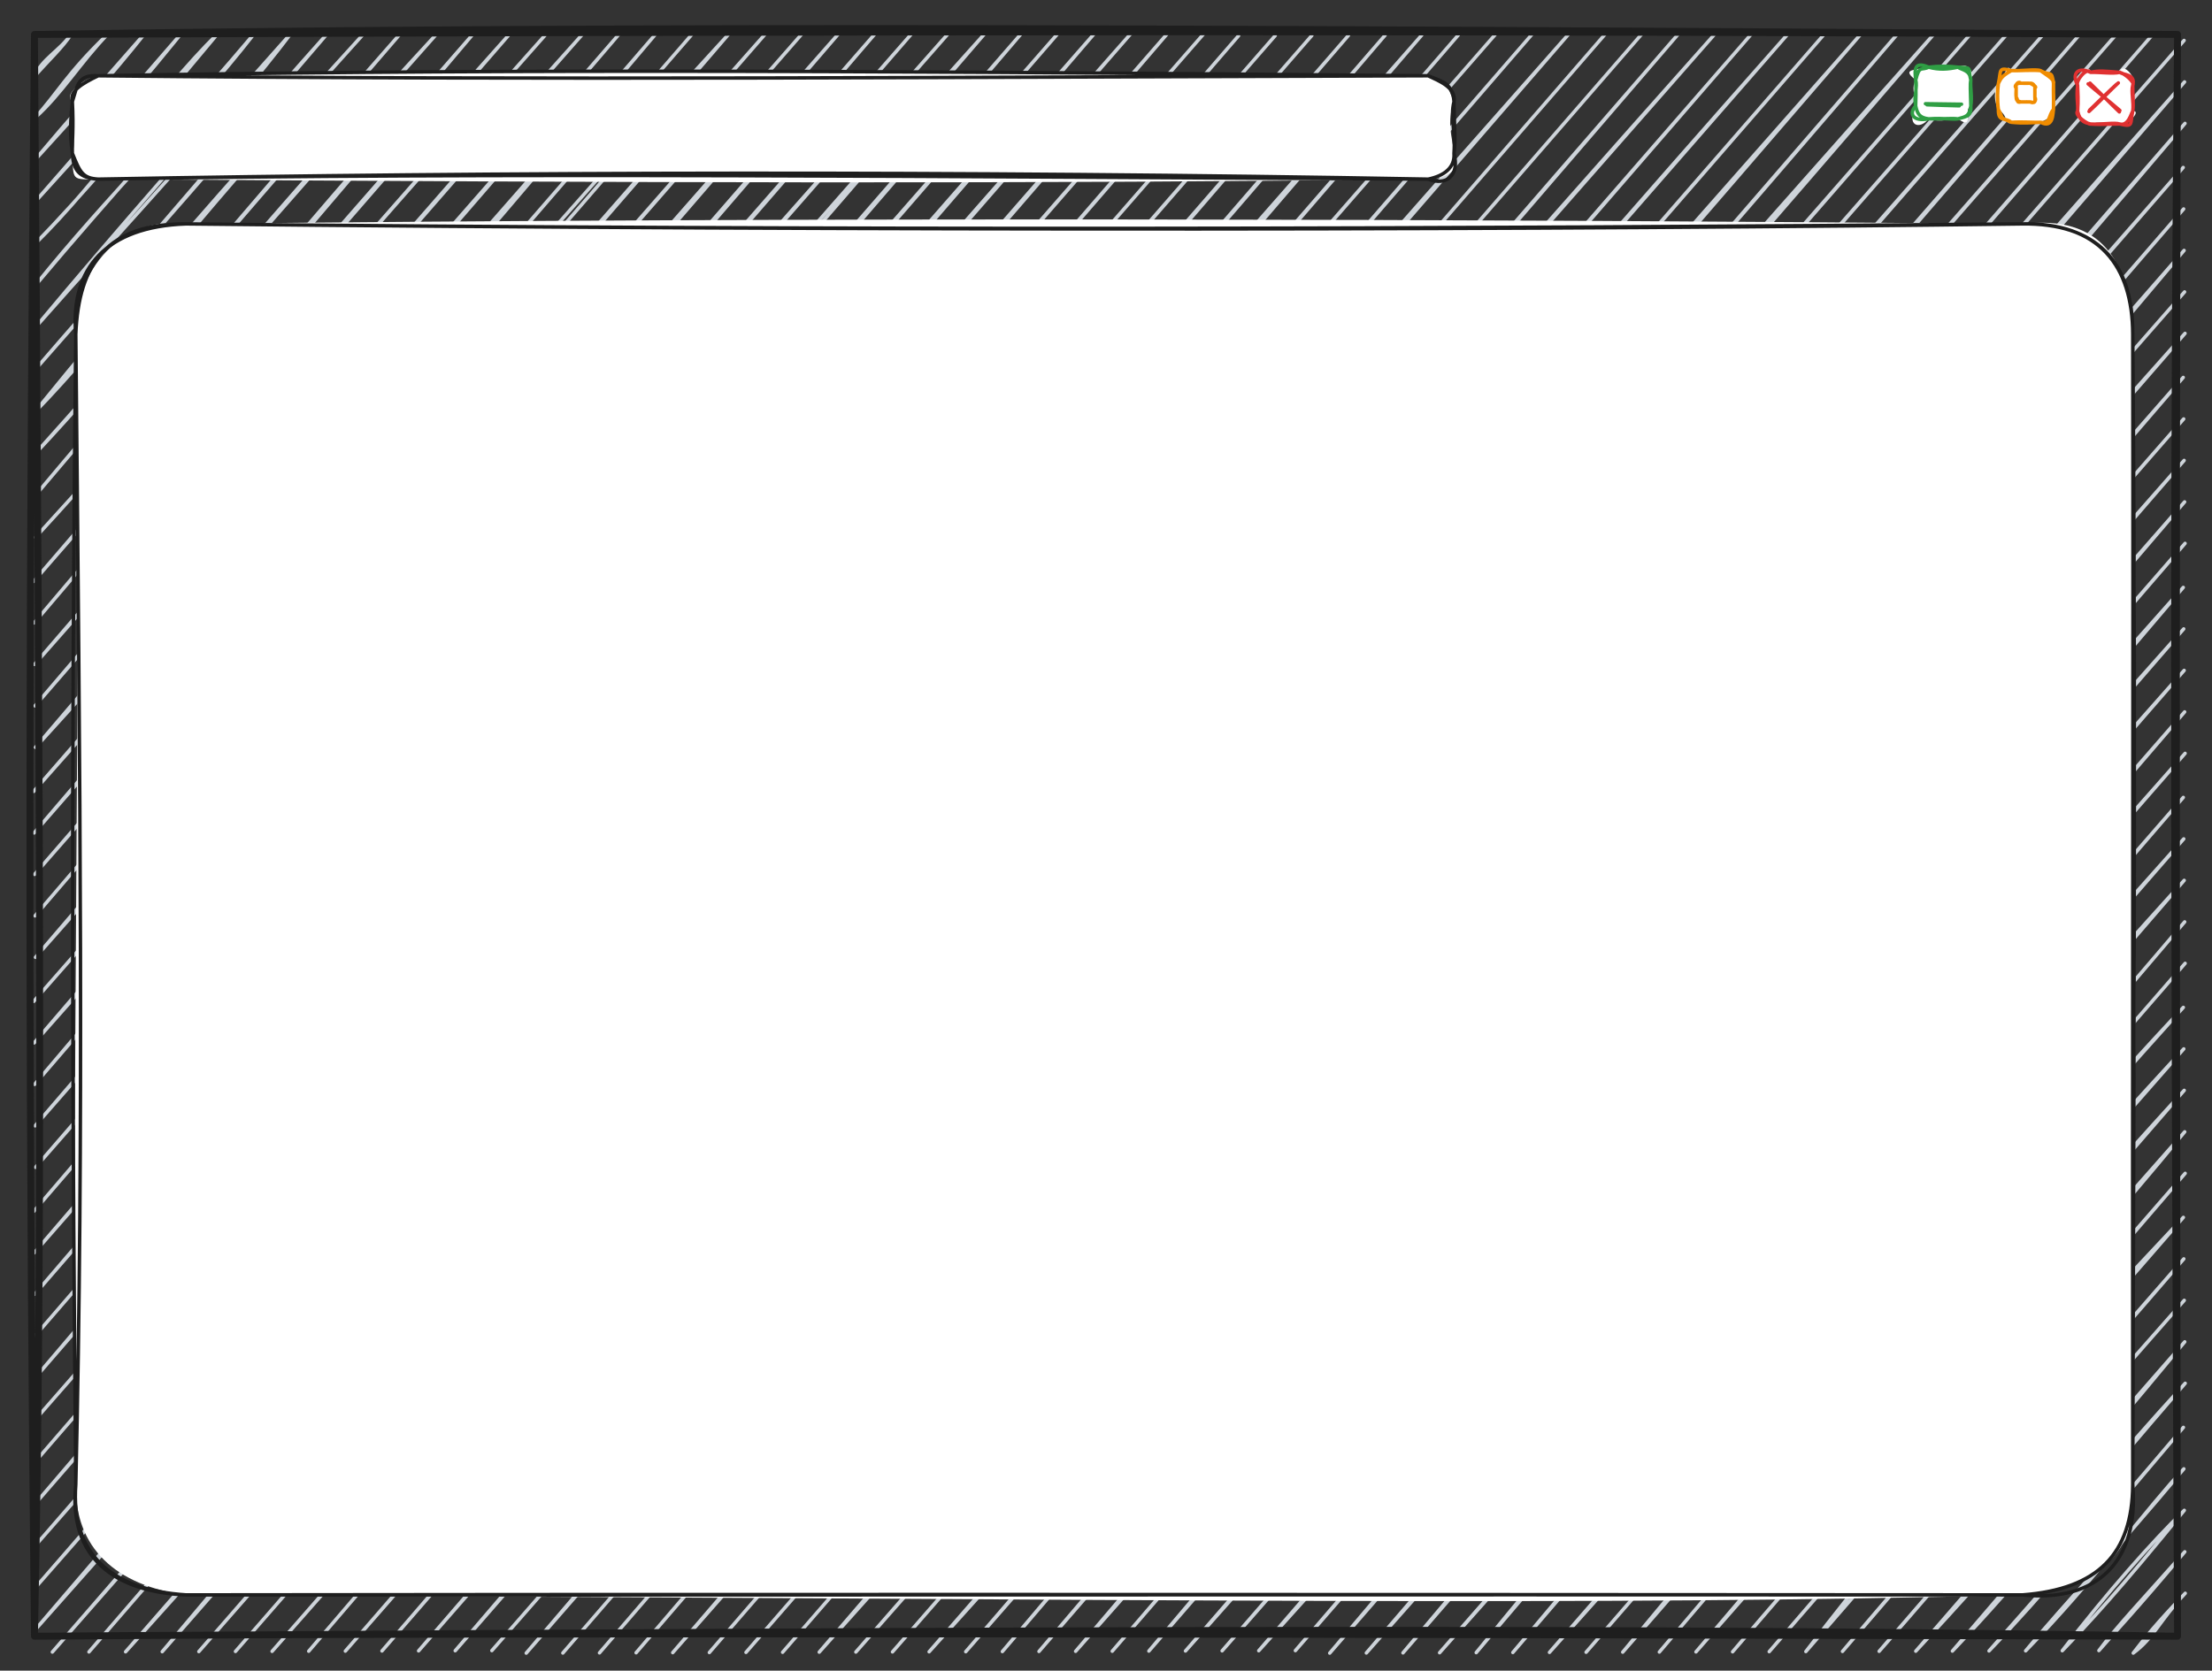 <svg version="1.1" xmlns="http://www.w3.org/2000/svg" viewBox="0 0 642 485" width="642" height="485">
  <rect x="0" y="0" width="642" height="485" fill="#333333" stroke="none"/>
  <!-- svg-source:excalidraw -->

  <defs>
    <style class="style-fonts">

    </style>

  </defs>
  <g stroke-linecap="round" transform="translate(10 10) rotate(0 311 232.5)">
    <path
      d="M0 0 C0 0, 0 0, 0 0 M0 0 C0 0, 0 0, 0 0 M0.13 12.04 C2.09 7.17, 7.36 4.69, 10.63 -0.03 M0.13 12.04 C3.91 7.7, 8.35 3.57, 10.63 -0.03 M0.27 24.08 C6.51 17.31, 9.31 11.43, 21.26 -0.07 M0.27 24.08 C7.84 17.3, 13.42 8.02, 21.26 -0.07 M-0.26 36.88 C10.63 23.93, 19.85 13.65, 31.89 -0.1 M-0.26 36.88 C11.24 24.33, 23.06 11.05, 31.89 -0.1 M-0.12 48.92 C9.15 38.57, 21.95 25.21, 42.52 -0.14 M-0.12 48.92 C10.83 36.44, 20.59 25.13, 42.52 -0.14 M0.01 60.96 C19.58 41.77, 34.89 17.85, 53.15 -0.17 M0.01 60.96 C14.29 46.3, 27.3 30.82, 53.15 -0.17 M0.14 73 C21.17 46.7, 44.51 24.51, 63.78 -0.21 M0.14 73 C22.54 46.34, 46.97 19.75, 63.78 -0.21 M0.28 85.04 C27.89 53.69, 56.13 23.92, 74.41 -0.24 M0.28 85.04 C24.42 56.12, 50.19 26.92, 74.41 -0.24 M-0.25 97.84 C21.18 72.89, 41.48 50.72, 85.04 -0.28 M-0.25 97.84 C33 60.24, 63.63 23.54, 85.04 -0.28 M-0.11 109.88 C21.96 87.18, 38.59 62.81, 95.67 -0.31 M-0.11 109.88 C25.93 77.79, 53.51 45.92, 95.67 -0.31 M0.02 121.92 C23.47 97.02, 47.4 66.69, 106.3 -0.34 M0.02 121.92 C25.54 93.56, 50.97 63.87, 106.3 -0.34 M0.15 133.96 C34.64 93.46, 71.23 49.14, 116.27 0.38 M0.15 133.96 C43.52 82.24, 88.73 31.42, 116.27 0.38 M0.29 146 C33.66 109.82, 66.35 69.67, 126.91 0.34 M0.29 146 C29.61 113.82, 58.54 81.41, 126.91 0.34 M-0.24 158.8 C49.8 100.62, 97.87 44.56, 137.54 0.31 M-0.24 158.8 C51.29 99.82, 102.09 41.1, 137.54 0.31 M-0.1 170.84 C41.89 121.08, 86.6 69.85, 148.17 0.27 M-0.1 170.84 C49.95 111.88, 100.26 53.86, 148.17 0.27 M0.03 182.88 C43.59 133.63, 85.24 83.74, 158.8 0.24 M0.03 182.88 C57.29 116.56, 113.28 50.89, 158.8 0.24 M0.16 194.92 C62.23 122.07, 126.2 50.33, 169.43 0.2 M0.16 194.92 C50.27 136.85, 102.19 78.92, 169.43 0.2 M0.3 206.96 C71.16 123.68, 144.34 41.83, 180.06 0.17 M0.3 206.96 C56.03 145.76, 109.81 83.26, 180.06 0.17 M-0.23 219.75 C54.53 156.64, 107.03 96.79, 190.69 0.13 M-0.23 219.75 C63.04 148.46, 124.96 75.94, 190.69 0.13 M-0.09 231.8 C64.51 156.6, 128.29 79.6, 201.32 0.1 M-0.09 231.8 C73.9 146.95, 147.22 63.24, 201.32 0.1 M0.04 243.84 C76.88 155.38, 151.57 68.09, 211.95 0.06 M0.04 243.84 C79.85 152.96, 158.72 61.07, 211.95 0.06 M0.17 255.88 C58.84 187.3, 118.53 119.43, 222.58 0.03 M0.17 255.88 C71.67 172.25, 142.62 91.04, 222.58 0.03 M0.3 267.92 C64.27 195.61, 127.1 123.29, 233.21 0 M0.3 267.92 C69.55 186.93, 139.83 105.73, 233.21 0 M-0.22 280.71 C69.28 201.76, 136.61 122.69, 243.84 -0.04 M-0.22 280.71 C90.32 177.95, 178.82 75.98, 243.84 -0.04 M-0.08 292.75 C53.76 232.13, 104.01 173.48, 254.47 -0.07 M-0.08 292.75 C70.37 210.49, 140.92 129.47, 254.47 -0.07 M0.05 304.8 C66.86 225.86, 134.78 146.89, 265.1 -0.11 M0.05 304.8 C80.85 210.7, 161.58 117.61, 265.1 -0.11 M0.18 316.84 C81.11 224.38, 163.14 130.77, 275.73 -0.14 M0.18 316.84 C108.97 190.26, 218.9 62.93, 275.73 -0.14 M0.31 328.88 C89.04 226.09, 180.61 121.51, 286.36 -0.18 M0.31 328.88 C106.29 207.88, 212.55 86.46, 286.36 -0.18 M-0.21 341.67 C59.5 271.69, 120.97 202.9, 296.99 -0.21 M-0.21 341.67 C80.28 248.26, 161.71 154.12, 296.99 -0.21 M-0.08 353.71 C66.8 275.71, 133.16 198.91, 307.62 -0.25 M-0.08 353.71 C123.53 212.53, 245.68 72.21, 307.62 -0.25 M0.06 365.75 C105.53 242.38, 210.71 121.42, 318.25 -0.28 M0.06 365.75 C72.06 282.63, 144.17 199.49, 318.25 -0.28 M0.19 377.79 C113.93 246.18, 230.1 115.04, 328.88 -0.31 M0.19 377.79 C78.94 286.55, 158.85 194.55, 328.88 -0.31 M0.32 389.84 C72.01 305.35, 145.85 222.28, 339.51 -0.35 M0.32 389.84 C100.67 273.77, 199.94 159.16, 339.51 -0.35 M-0.2 402.63 C120.42 264.7, 239.55 127.16, 349.48 0.37 M-0.2 402.63 C133.22 250.44, 265.74 97.48, 349.48 0.37 M-0.07 414.67 C114.82 281.57, 230.69 148.98, 360.11 0.34 M-0.07 414.67 C82.66 319.08, 166.3 222.47, 360.11 0.34 M0.07 426.71 C92.14 318.9, 185.69 212.8, 370.74 0.3 M0.07 426.71 C110.76 299.17, 220.31 173.49, 370.74 0.3 M0.2 438.75 C95.41 328.98, 190.41 220.21, 381.37 0.27 M0.2 438.75 C118.47 304.1, 236.82 168.17, 381.37 0.27 M-0.32 451.55 C145.21 283.84, 292.81 116.44, 392 0.23 M-0.32 451.55 C115.07 320.2, 229.46 188.2, 392 0.23 M-0.19 463.59 C138.61 307.26, 274.89 149.25, 402.63 0.2 M-0.19 463.59 C124.34 318.13, 250.87 172.87, 402.63 0.2 M5.19 469.59 C102.16 357.77, 199.12 247.1, 413.26 0.16 M5.19 469.59 C122.47 336.04, 240.39 200.69, 413.26 0.16 M15.82 469.56 C121.29 347.99, 227.04 225.51, 423.89 0.13 M15.82 469.56 C155.51 307.44, 296.81 145.34, 423.89 0.13 M26.45 469.52 C113.61 372.79, 197.74 273.97, 434.52 0.1 M26.45 469.52 C115.18 367.75, 204.24 265.66, 434.52 0.1 M37.08 469.49 C126.09 363.78, 215.23 260.48, 445.15 0.06 M37.08 469.49 C126.57 367.29, 216.66 263.85, 445.15 0.06 M47.71 469.46 C163.23 337.76, 278.93 203.93, 455.78 0.03 M47.71 469.46 C143.41 359.45, 238.26 250.8, 455.78 0.03 M58.34 469.42 C203.6 302.73, 350.17 133.87, 466.41 -0.01 M58.34 469.42 C170.89 340.5, 281.87 212.18, 466.41 -0.01 M68.97 469.39 C189.92 332.37, 309.17 195.21, 477.04 -0.04 M68.97 469.39 C189.41 331.97, 309.07 193.58, 477.04 -0.04 M79.6 469.35 C220.05 305.32, 362.47 142.37, 487.67 -0.08 M79.6 469.35 C221.68 303.2, 364.8 137.9, 487.67 -0.08 M90.23 469.32 C217.07 324.44, 342.23 180.16, 498.3 -0.11 M90.23 469.32 C246.8 288.9, 405.46 106.47, 498.3 -0.11 M100.86 469.28 C264.16 281.22, 425.64 93.81, 508.93 -0.15 M100.86 469.28 C189.53 366.41, 278.81 263.47, 508.93 -0.15 M111.49 469.25 C202.2 364.14, 292.85 260.01, 519.56 -0.18 M111.49 469.25 C237.05 325.85, 362.85 180.13, 519.56 -0.18 M122.12 469.21 C225.07 351.11, 329.25 232.85, 530.19 -0.22 M122.12 469.21 C265.82 301.35, 411.23 134.41, 530.19 -0.22 M132.75 469.18 C287.16 292.55, 441.33 115.82, 540.82 -0.25 M132.75 469.18 C242.58 343.98, 352.38 217.66, 540.82 -0.25 M142.73 469.9 C303.63 285.31, 462.49 103.12, 551.45 -0.28 M142.73 469.9 C286.29 301.61, 431.92 133.92, 551.45 -0.28 M153.36 469.87 C289.76 312.01, 427.75 153.02, 562.08 -0.32 M153.36 469.87 C273.19 331.3, 394.75 191.71, 562.08 -0.32 M163.99 469.83 C252.58 366.8, 342.7 262.96, 572.71 -0.35 M163.99 469.83 C297.57 315.11, 432.52 159.47, 572.71 -0.35 M174.62 469.8 C300.75 322.3, 428.69 175.34, 582.69 0.37 M174.62 469.8 C268.85 360.05, 365.21 249.44, 582.69 0.37 M185.25 469.76 C302.7 333.01, 421.95 197.16, 593.32 0.33 M185.25 469.76 C310.98 327.1, 436.66 182.07, 593.32 0.33 M195.88 469.73 C331.48 312.82, 469.5 153.13, 603.95 0.3 M195.88 469.73 C335.25 308.85, 475.89 146.73, 603.95 0.3 M206.51 469.69 C320.35 339.16, 433.69 207.65, 614.58 0.26 M206.51 469.69 C298.3 363.99, 391.56 257.5, 614.58 0.26 M217.14 469.66 C335.39 333.17, 451.15 200.17, 623.9 1.74 M217.14 469.66 C338.21 330.29, 459.03 190.29, 623.9 1.74 M227.77 469.62 C310.52 377.33, 390.89 284.93, 624.03 13.78 M227.77 469.62 C365.07 309.68, 502.67 151.07, 624.03 13.78 M238.4 469.59 C341.38 351.9, 443.89 233.57, 624.16 25.82 M238.4 469.59 C389.8 298.05, 539.43 125.69, 624.16 25.82 M249.03 469.55 C328.5 378.9, 407.13 285.57, 623.64 38.62 M249.03 469.55 C341.1 363.81, 431.75 259.72, 623.64 38.62 M259.66 469.52 C340.42 380.1, 418.81 289.04, 623.77 50.66 M259.66 469.52 C376.24 335.92, 492.99 201.52, 623.77 50.66 M270.29 469.49 C409.34 310.15, 548.94 152.06, 623.9 62.7 M270.29 469.49 C341.08 387.29, 412.38 304.9, 623.9 62.7 M280.92 469.45 C388.73 343.15, 498.61 218.29, 624.04 74.74 M280.92 469.45 C353.6 383.37, 428.18 298.31, 624.04 74.74 M291.55 469.42 C408.12 332.56, 527.7 194.93, 624.17 86.78 M291.55 469.42 C367.12 382.04, 442.65 295.83, 624.17 86.78 M302.18 469.38 C423.78 332.09, 543.51 192.79, 623.65 99.57 M302.18 469.38 C368.66 391.03, 436.84 312.8, 623.65 99.57 M312.81 469.35 C392.39 376.6, 472.98 283.64, 623.78 111.62 M312.81 469.35 C385.9 384.84, 460.64 298.81, 623.78 111.62 M323.44 469.31 C394 387.68, 465.86 306.54, 623.91 123.66 M323.44 469.31 C400.2 378.38, 479.2 288.23, 623.91 123.66 M334.07 469.28 C446.18 340.05, 558.22 210.85, 624.05 135.7 M334.07 469.28 C415.85 377.44, 496.52 285.11, 624.05 135.7 M344.7 469.24 C450.67 347.08, 555.95 225.91, 624.18 147.74 M344.7 469.24 C438.56 362.38, 532.04 254.76, 624.18 147.74 M355.33 469.21 C452.71 356.8, 549.83 243.4, 623.66 160.53 M355.33 469.21 C434.91 380.96, 512.21 291.95, 623.66 160.53 M365.96 469.18 C447.58 374.17, 528.47 279.52, 623.79 172.57 M365.96 469.18 C421.34 405.4, 476.75 342.25, 623.79 172.57 M375.93 469.9 C459.38 371.07, 544.98 273.73, 623.92 184.62 M375.93 469.9 C461.21 371.55, 547.17 272.96, 623.92 184.62 M386.56 469.86 C433.14 415.47, 480.97 360.95, 624.06 196.66 M386.56 469.86 C457.13 390.31, 527.88 308.83, 624.06 196.66 M397.19 469.83 C445.83 411.91, 494.59 355.12, 624.19 208.7 M397.19 469.83 C447.4 412, 497.86 353.44, 624.19 208.7 M407.82 469.79 C453.09 418.16, 497.83 366.12, 623.67 221.49 M407.82 469.79 C453.5 418.7, 497.43 368.12, 623.67 221.49 M418.45 469.76 C459.65 420.8, 502.47 373.19, 623.8 233.53 M418.45 469.76 C463.57 414.48, 509.71 361.37, 623.8 233.53 M429.08 469.72 C497.48 389.99, 567.38 311.42, 623.93 245.57 M429.08 469.72 C498.48 386.98, 570.21 304.98, 623.93 245.57 M439.71 469.69 C489.5 414.14, 539.15 357.69, 624.07 257.62 M439.71 469.69 C506.74 392.45, 574.79 315.64, 624.07 257.62 M450.34 469.65 C501.11 411.21, 553.3 351.14, 624.2 269.66 M450.34 469.65 C488.21 425.83, 527.31 381.53, 624.2 269.66 M460.97 469.62 C510.43 413.28, 557.57 355.95, 623.68 282.45 M460.97 469.62 C519.27 399.29, 579.76 329.61, 623.68 282.45 M471.6 469.59 C519.76 412.93, 567.77 355.26, 623.81 294.49 M471.6 469.59 C508.1 426.62, 545.91 383.19, 623.81 294.49 M482.23 469.55 C530.33 413.03, 574.32 360.95, 623.94 306.53 M482.23 469.55 C522.98 423.22, 564.7 374.91, 623.94 306.53 M492.86 469.52 C535.67 418.96, 583.27 368.11, 624.08 318.57 M492.86 469.52 C533.55 422.31, 573.99 375.24, 624.08 318.57 M503.49 469.48 C540.84 425.88, 581.64 380.38, 624.21 330.62 M503.49 469.48 C536.16 431.92, 569.85 393.1, 624.21 330.62 M514.12 469.45 C546.29 427.4, 581.45 388.29, 623.69 343.41 M514.12 469.45 C548.42 429.86, 581.82 391.64, 623.69 343.41 M524.75 469.41 C559.7 428.52, 597.22 386.5, 623.82 355.45 M524.75 469.41 C544.75 445.61, 567.49 420.05, 623.82 355.45 M535.39 469.38 C555.88 446.2, 574.03 423.9, 623.95 367.49 M535.39 469.38 C565.22 434.85, 596.5 398.67, 623.95 367.49 M546.02 469.34 C567.29 444.88, 589.85 418.63, 624.09 379.53 M546.02 469.34 C570.42 443.04, 592.66 417.51, 624.09 379.53 M556.65 469.31 C577.06 447.85, 596.59 423.51, 624.22 391.57 M556.65 469.31 C580.25 441.94, 603.54 414.17, 624.22 391.57 M567.28 469.27 C582.82 453.05, 598.12 434.56, 623.7 404.37 M567.28 469.27 C579.38 455.48, 593.4 440.07, 623.7 404.37 M577.91 469.24 C597.69 448.93, 613.89 426.9, 623.83 416.41 M577.91 469.24 C590.13 454.48, 602.83 441.6, 623.83 416.41 M588.54 469.21 C601.44 452.39, 614.94 437.22, 623.96 428.45 M588.54 469.21 C596.09 461.3, 604.76 452.09, 623.96 428.45 M599.17 469.17 C602.54 465.22, 610.27 457.07, 624.1 440.49 M599.17 469.17 C604.47 462.04, 611.33 454.91, 624.1 440.49 M609.14 469.89 C615.16 465.44, 616.73 460.5, 624.23 452.53 M609.14 469.89 C613.03 464.89, 615.47 461.75, 624.23 452.53"
      stroke="#ced4da" stroke-width="1" fill="none"></path>
    <path
      d="M0 0 C225.7 -0.96, 452.21 -1.08, 622 0 M0 0 C149.14 -2.34, 298.22 -2.21, 622 0 M622 0 C620.95 109.03, 620.78 217.6, 622 465 M622 0 C621.37 167.9, 621.77 336.67, 622 465 M622 465 C386.24 464.47, 150.82 463.77, 0 465 M622 465 C497.07 462.89, 371.44 462.55, 0 465 M0 465 C-1.51 328.23, -1.97 192.89, 0 0 M0 465 C2.17 359.31, 1.88 254.07, 0 0"
      stroke="#1e1e1e" stroke-width="2" fill="none"></path>
  </g>
  <g stroke-linecap="round" transform="translate(603 21) rotate(0 8 7.5)">
    <path
      d="M3.75 0 C7.96 0.63, 8.47 -0.88, 12.25 0 C13.09 -3.52, 17.66 2.31, 16 3.75 C15.08 6.42, 16.61 9.44, 16 11.25 C18.35 10.99, 15.56 14.78, 12.25 15 C10.32 15.5, 7.05 13.85, 3.75 15 C1.24 14.11, -0.8 11.7, 0 11.25 C-0.68 9.13, 0.46 7.25, 0 3.75 C-0.66 0.32, 4.03 -2.42, 3.75 0"
      stroke="none" stroke-width="0" fill="#ffffff"></path>
    <path
      d="M3.75 0 C6.27 -0.58, 7.67 -0.36, 12.25 0 M3.75 0 C7.03 -0.05, 10.05 0.47, 12.25 0 M12.25 0 C13.64 0.33, 16.73 2.95, 16 3.75 M12.25 0 C13.28 0.83, 16.88 0.41, 16 3.75 M16 3.75 C15.46 5.66, 16.35 8.71, 16 11.25 M16 3.75 C15.97 6.38, 16.3 9.11, 16 11.25 M16 11.25 C15.16 14.98, 16.3 15.97, 12.25 15 M16 11.25 C15.57 11.85, 14.73 15.66, 12.25 15 M12.25 15 C10.64 14.48, 7.05 15.21, 3.75 15 M12.25 15 C9.24 14.97, 6.8 15.25, 3.75 15 M3.75 15 C2.23 14.56, 0.73 14.53, 0 11.25 M3.75 15 C3.27 15.28, -1.15 12.45, 0 11.25 M0 11.25 C0.24 9.65, -0.44 7.59, 0 3.75 M0 11.25 C0.23 8.32, 0.08 5.72, 0 3.75 M0 3.75 C-0.64 2.42, 2.72 -1.62, 3.75 0 M0 3.75 C-1.85 0.27, 0.15 -1.73, 3.75 0"
      stroke="#e03131" stroke-width="1" fill="none"></path>
  </g>
  <g stroke-linecap="round" transform="translate(580 20.5) rotate(0 8 7.5)">
    <path
      d="M3.75 0 C6.48 0.35, 6.75 -1.13, 12.25 0 C14.56 1.54, 16.54 3.6, 16 3.75 C16.02 6.12, 16.95 7.64, 16 11.25 C16.92 13.48, 11.79 14.99, 12.25 15 C10.48 15.1, 8.37 14.16, 3.75 15 C2.35 16.27, 2.83 13.09, 0 11.25 C-1.3 8.9, -1.38 5.9, 0 3.75 C1.75 3.67, 2.07 -3.14, 3.75 0"
      stroke="none" stroke-width="0" fill="#ffffff"></path>
    <path
      d="M3.75 0 C6.71 0.13, 10.95 -0.5, 12.25 0 M3.75 0 C6.17 0.08, 9.3 -0.23, 12.25 0 M12.25 0 C15.15 1.73, 15.46 -0.37, 16 3.75 M12.25 0 C13.26 0.88, 16.49 2.51, 16 3.75 M16 3.75 C15.91 6.33, 16.06 7.27, 16 11.25 M16 3.75 C15.99 6.15, 16.06 9.28, 16 11.25 M16 11.25 C15.77 12.24, 16.04 16.99, 12.25 15 M16 11.25 C14.45 12.95, 15.18 15.57, 12.25 15 M12.25 15 C9.57 15.1, 7.57 15.37, 3.75 15 M12.25 15 C10.26 15.09, 7.31 14.79, 3.75 15 M3.75 15 C0.08 13.33, 1.66 14.23, 0 11.25 M3.75 15 C1.9 13.46, -0.1 15.05, 0 11.25 M0 11.25 C-0.45 8.56, -0.3 5.02, 0 3.75 M0 11.25 C-0.36 8.4, -0.23 5.59, 0 3.75 M0 3.75 C0.64 2.58, 0.57 1.82, 3.75 0 M0 3.75 C0.87 -0.14, -0.15 -1.06, 3.75 0"
      stroke="#f08c00" stroke-width="1" fill="none"></path>
  </g>
  <g stroke-linecap="round" transform="translate(21 22) rotate(0 200.5 15)">
    <path
      d="M7.5 0 C89.95 -1.62, 176.97 -2.25, 393.5 0 C398.59 1.8, 397.53 -0.54, 401 7.5 C398.77 13.84, 400.5 17.54, 401 22.5 C403.78 27.12, 398.11 30.18, 393.5 30 C280.24 31.41, 165.51 31.09, 7.5 30 C-0.43 30.2, 0.32 30.43, 0 22.5 C1.5 17.87, -1.83 14.43, 0 7.5 C-2.96 5.43, 3.89 0.47, 7.5 0"
      stroke="none" stroke-width="0" fill="#ffffff"></path>
    <path
      d="M7.5 0 C135.94 1.34, 264.98 0.36, 393.5 0 M7.5 0 C108.88 -1.8, 210.24 -1.73, 393.5 0 M393.5 0 C396.52 1.35, 400.59 1.6, 401 7.5 M393.5 0 C396.58 1.46, 401.72 3.43, 401 7.5 M401 7.5 C399.84 12.18, 401.48 15.56, 401 22.5 M401 7.5 C400.98 12.65, 401.59 18.75, 401 22.5 M401 22.5 C401.33 26.76, 397.98 29.09, 393.5 30 M401 22.5 C402.67 28.89, 398.91 32.07, 393.5 30 M393.5 30 C258.11 29.34, 120.76 28, 7.5 30 M393.5 30 C258.26 27.54, 122.06 27.9, 7.5 30 M7.5 30 C1.87 29.69, 0.28 27.36, 0 22.5 M7.5 30 C2.96 29.73, 2.23 28, 0 22.5 M0 22.5 C-0.44 18.54, -0.87 16.08, 0 7.5 M0 22.5 C-0.11 19.24, 0.42 15.31, 0 7.5 M0 7.5 C1.53 2.67, 1.6 -0.38, 7.5 0 M0 7.5 C-0.97 4.46, 2.9 2.22, 7.5 0"
      stroke="#1e1e1e" stroke-width="1" fill="none"></path>
  </g>
  <g stroke-linecap="round" transform="translate(22 65) rotate(0 298.5 199)">
    <path
      d="M32 0 C218.73 -2.05, 406.97 -1.38, 565 0 C587.93 -2.73, 596.14 10.86, 597 32 C598.16 110.03, 598.17 184.71, 597 366 C598.79 389.04, 583.16 395.81, 565 398 C441.17 401.29, 318.42 399.33, 32 398 C11.56 395.34, -0.31 384.29, 0 366 C-1.3 246.68, 1.73 125.26, 0 32 C-0.54 13.27, 13.52 -2.53, 32 0"
      stroke="none" stroke-width="0" fill="#ffffff"></path>
    <path
      d="M32 0 C234.42 2.16, 436.22 1.75, 565 0 M32 0 C218.76 1.99, 405.07 1.45, 565 0 M565 0 C587.28 -0.46, 596.93 12.21, 597 32 M565 0 C586.09 -0.25, 597.12 10.54, 597 32 M597 32 C597.72 117.48, 597.51 202.51, 597 366 M597 32 C597.18 134.36, 596.86 236.5, 597 366 M597 366 C596.86 386.07, 586.93 396.35, 565 398 M597 366 C598.87 388.22, 586.63 400.28, 565 398 M565 398 C369.52 397.89, 172.23 398.08, 32 398 M565 398 C354.4 397.86, 143.48 397.82, 32 398 M32 398 C9.93 396.58, -1.48 385.78, 0 366 M32 398 C11.31 397.2, -2.24 387.16, 0 366 M0 366 C2.34 264.37, 1.27 163.95, 0 32 M0 366 C-0.89 268.24, -1.51 170.38, 0 32 M0 32 C0.83 11.42, 9.24 -0.12, 32 0 M0 32 C-1.68 12.89, 8.81 0.8, 32 0"
      stroke="#1e1e1e" stroke-width="1" fill="none"></path>
  </g>
  <g stroke-linecap="round" transform="translate(556 19.5) rotate(0 8 7.5)">
    <path
      d="M3.75 0 C5.86 1.07, 8.67 0.55, 12.25 0 C16.09 -1.9, 17.04 2.86, 16 3.75 C16.02 7.55, 15.12 7.62, 16 11.25 C13.67 12.16, 17.24 18.49, 12.25 15 C10.25 14.86, 7.51 16.17, 3.75 15 C1.19 18.28, -2.86 17.1, 0 11.25 C-0.38 7.58, -1.2 5.74, 0 3.75 C-3.55 0.86, -1.8 0.92, 3.75 0"
      stroke="none" stroke-width="0" fill="#ffffff"></path>
    <path
      d="M3.75 0 C6.93 0.85, 9.42 0.6, 12.25 0 M3.75 0 C6.58 -0.36, 9.6 -0.33, 12.25 0 M12.25 0 C13.39 0.84, 15.84 0.79, 16 3.75 M12.25 0 C16.81 0.24, 15 0.11, 16 3.75 M16 3.75 C15.82 6.33, 16.42 8.4, 16 11.25 M16 3.75 C15.74 5.04, 15.89 6.58, 16 11.25 M16 11.25 C15.59 14.23, 14.65 14.36, 12.25 15 M16 11.25 C16.22 14.13, 14.97 14.29, 12.25 15 M12.25 15 C10.28 14.77, 9.02 15.05, 3.75 15 M12.25 15 C10.55 15.26, 8.38 14.69, 3.75 15 M3.75 15 C1.15 14.66, 0.51 13.65, 0 11.25 M3.75 15 C-0.82 15.89, -2.1 13.47, 0 11.25 M0 11.25 C-0.6 8.48, 0.59 5.64, 0 3.75 M0 11.25 C0.08 9.14, 0.13 7.3, 0 3.75 M0 3.75 C1.11 -0.72, 1.59 1.1, 3.75 0 M0 3.75 C-0.29 0.9, -0.63 -1.87, 3.75 0"
      stroke="#2f9e44" stroke-width="1" fill="none"></path>
  </g>
  <g stroke-linecap="round">
    <g transform="translate(606.25 24.171) rotate(0 4.375 3.958)">
      <path d="M-0.2 0.18 C1.35 1.55, 7.55 6.6, 9.01 7.89 M0.34 -0.04 C1.89 1.42, 7.37 6.94, 8.86 8.32" stroke="#e03131"
        stroke-width="1" fill="none"></path>
    </g>
  </g>
  <mask></mask>
  <g stroke-linecap="round">
    <g transform="translate(614.583 24.588) rotate(0 -4.167 3.75)">
      <path d="M-0.27 -0.14 C-1.64 1.05, -6.78 6.09, -8.11 7.38 M0.23 -0.52 C-1.16 0.7, -6.84 6.52, -8.28 7.77"
        stroke="#e03131" stroke-width="1" fill="none"></path>
    </g>
  </g>
  <mask></mask>
  <g stroke-linecap="round">
    <g transform="translate(559.333 30.421) rotate(0 4.792 0)">
      <path d="M-0.05 0 C1.49 0.1, 7.71 0.25, 9.31 0.3 M-0.5 -0.31 C1.14 -0.28, 8.33 -0.19, 9.97 -0.17" stroke="#2f9e44"
        stroke-width="1" fill="none"></path>
    </g>
  </g>
  <mask></mask>
  <g stroke-linecap="round"
    transform="translate(585.167 24.171) rotate(0 2.708 2.708)">
    <path
      d="M1.35 0 C1.86 -0.05, 2.58 -0.05, 4.06 0 C7.01 -1.06, 5.84 1.94, 5.42 1.35 C5.58 2.19, 5.63 2.39, 5.42 4.06 C6.14 5.86, 3.32 6.28, 4.06 5.42 C3.08 5.27, 2.03 5.4, 1.35 5.42 C2.19 4.16, -0.21 5.42, 0 4.06 C0.1 2.97, -0.27 2.03, 0 1.35 C-1.45 -1.48, 1.15 2.06, 1.35 0"
      stroke="none" stroke-width="0" fill="#ffffff"></path>
    <path
      d="M1.35 0 C2.4 0, 3.29 -0.03, 4.06 0 M1.35 0 C2.4 0.03, 3.43 0.02, 4.06 0 M4.06 0 C4.8 -0.12, 5.53 0.73, 5.42 1.35 M4.06 0 C5.36 0.69, 6.05 1.13, 5.42 1.35 M5.42 1.35 C5.42 2.22, 5.47 3.27, 5.42 4.06 M5.42 1.35 C5.46 2.12, 5.38 2.77, 5.42 4.06 M5.42 4.06 C6.02 4.9, 5.21 6.08, 4.06 5.42 M5.42 4.06 C5.52 5.5, 5.65 5.77, 4.06 5.42 M4.06 5.42 C3.48 5.41, 2.78 5.4, 1.35 5.42 M4.06 5.42 C3.49 5.42, 2.93 5.38, 1.35 5.42 M1.35 5.42 C0.37 5.06, 0.06 5.2, 0 4.06 M1.35 5.42 C-0.12 5.77, 0.73 4.83, 0 4.06 M0 4.06 C-0.09 3.39, -0.06 2.87, 0 1.35 M0 4.06 C0.02 3.13, -0.04 2.25, 0 1.35 M0 1.35 C-0.66 0.96, -0.01 -0.13, 1.35 0 M0 1.35 C-0.29 0.01, 0.87 -0.67, 1.35 0"
      stroke="#f08c00" stroke-width="1" fill="none"></path>
  </g>
</svg>